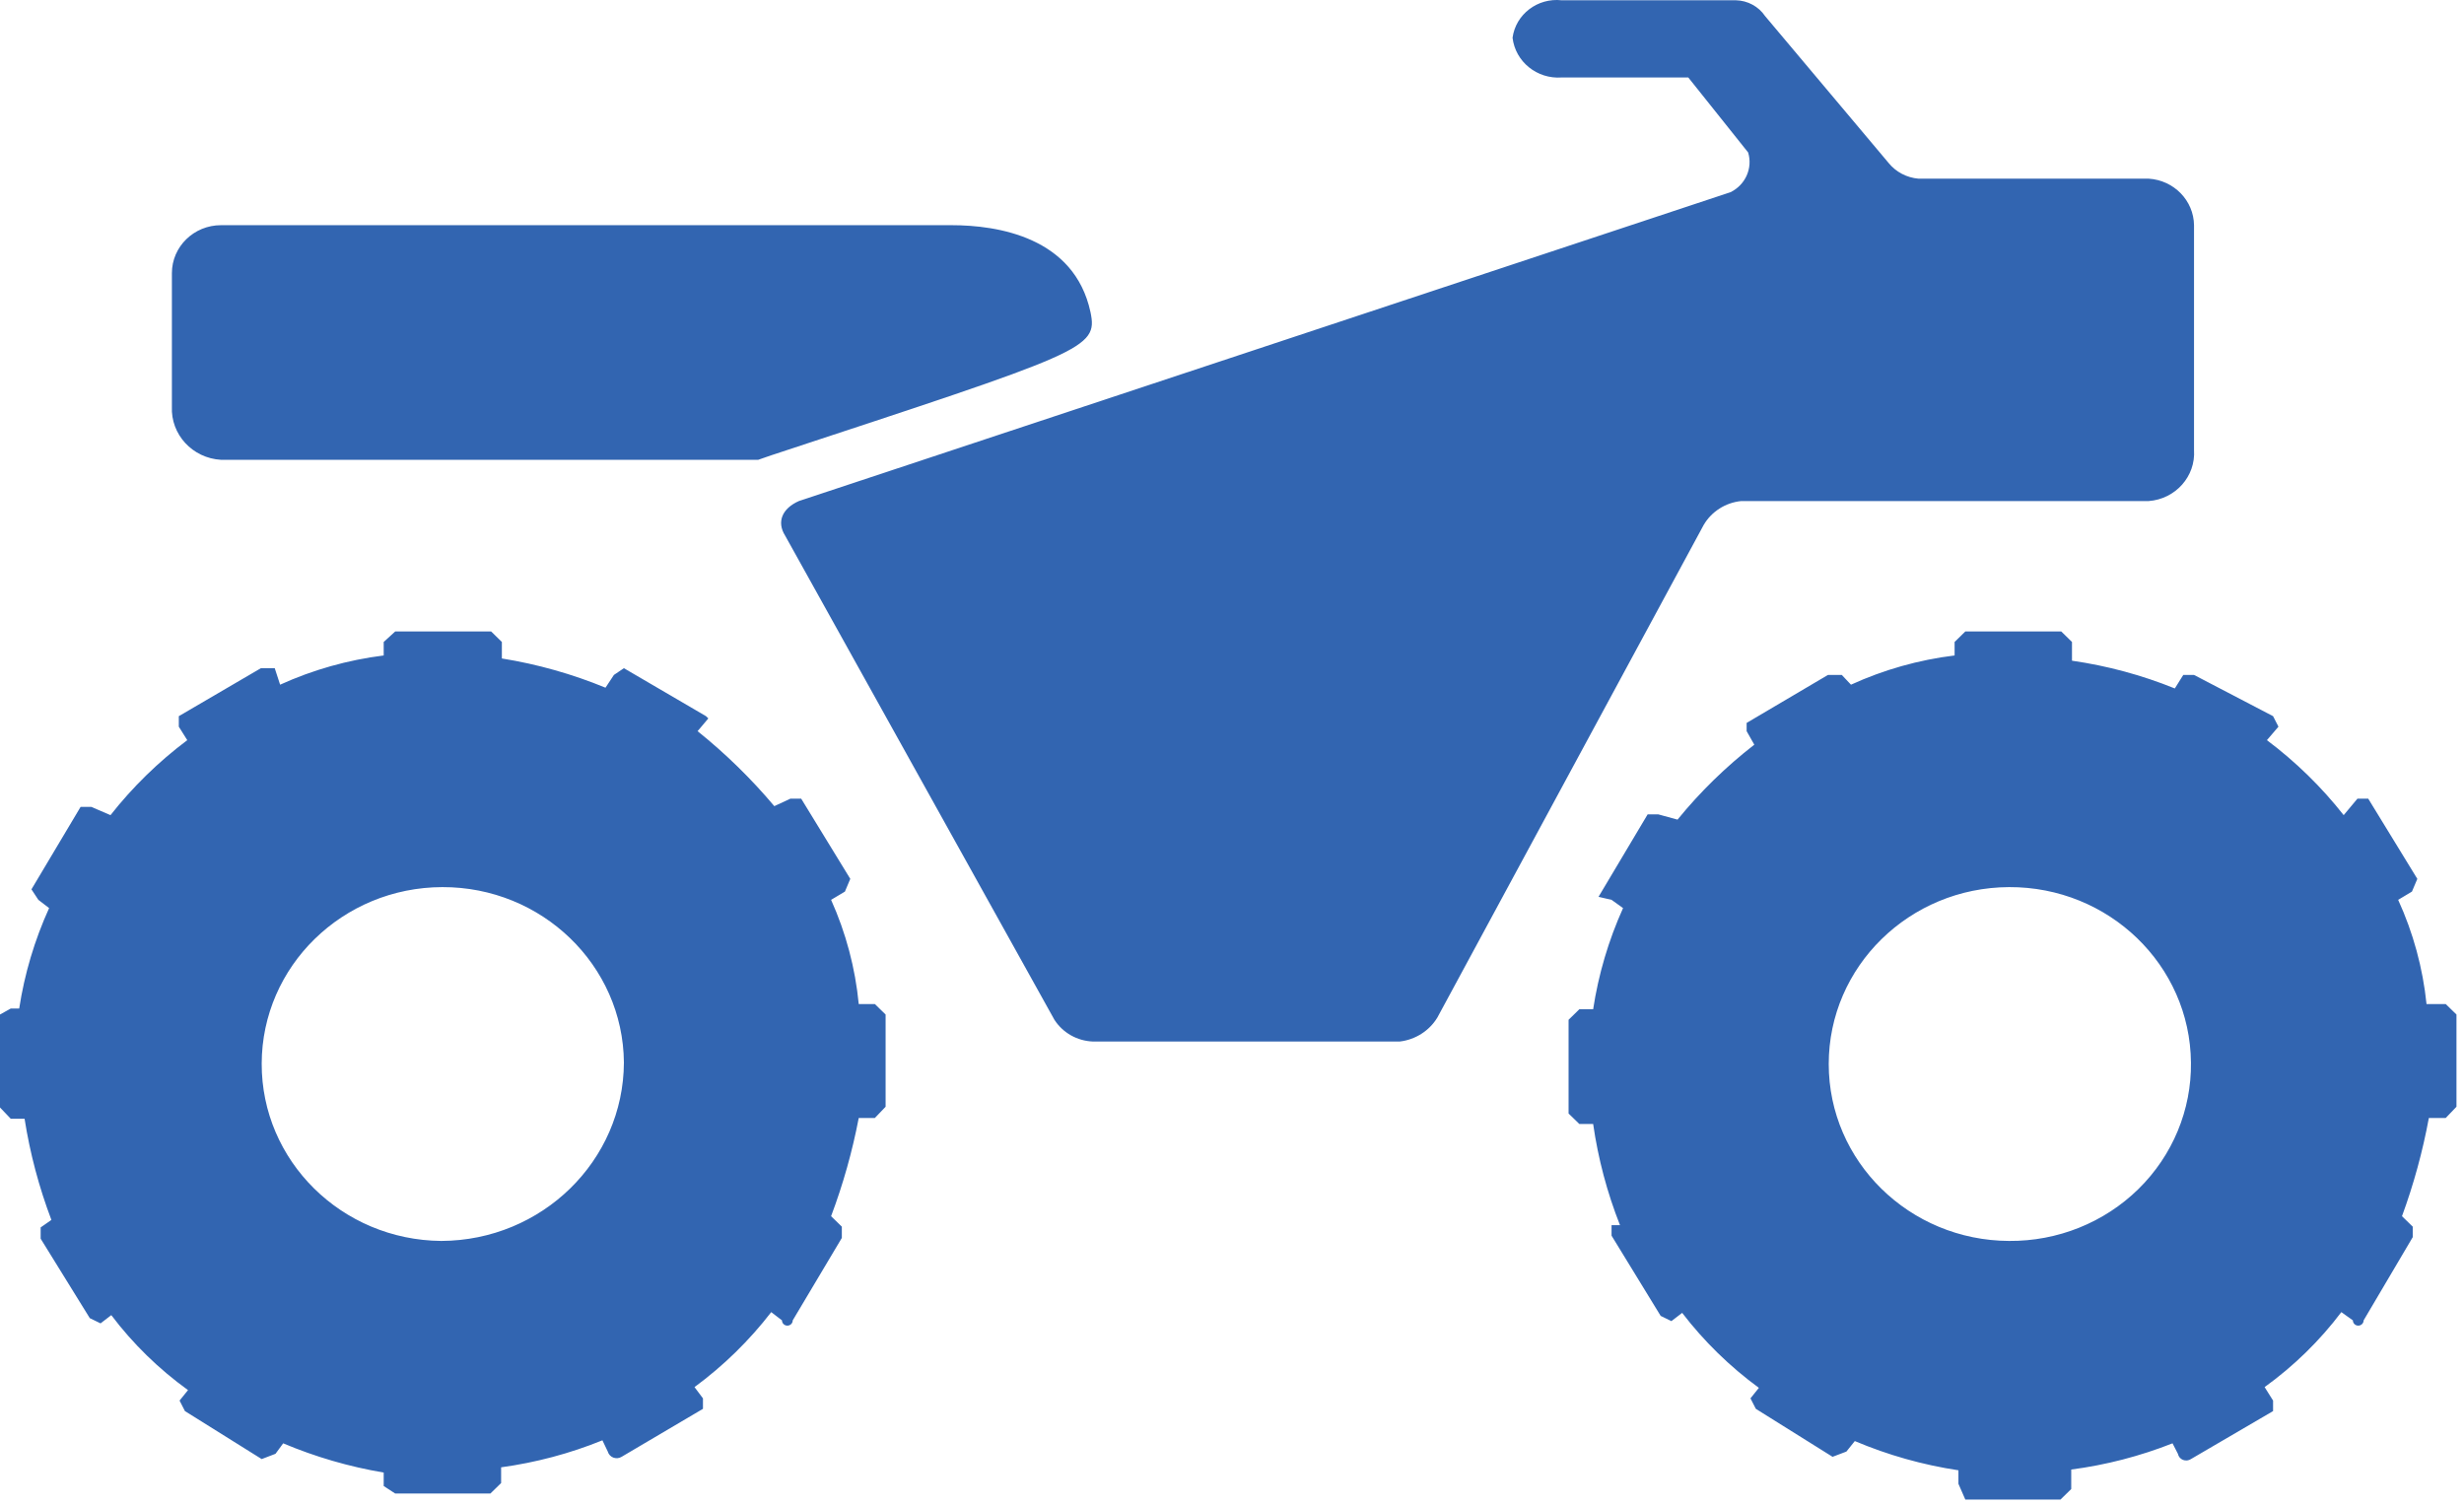 <?xml version="1.0" encoding="UTF-8" standalone="no"?>
<svg width="72px" height="44px" viewBox="0 0 72 44" version="1.1" xmlns="http://www.w3.org/2000/svg" xmlns:xlink="http://www.w3.org/1999/xlink">
    <!-- Generator: Sketch 43.1 (39012) - http://www.bohemiancoding.com/sketch -->
    <title>Car_4_bl</title>
    <desc>Created with Sketch.</desc>
    <defs></defs>
    <g id="Page-1" stroke="none" stroke-width="1" fill="none" fill-rule="evenodd">
        <g id="Car_4_bl" fill-rule="nonzero" fill="#3265B1">
            <path d="M22.536,13.304 C31.708,10.281 32.089,10.194 31.865,9.121 C31.394,6.93 29.152,6.58 27.806,6.58 L6.458,6.58 C5.666,6.58 5.023,7.207 5.023,7.981 L5.023,11.881 C4.985,12.695 5.625,13.389 6.458,13.436 L22.155,13.436 L22.536,13.304 Z M58.707,36.261 C55.793,36.248 53.437,33.937 53.437,31.091 C53.437,28.244 55.793,25.934 58.707,25.922 C61.621,25.91 63.996,28.201 64.021,31.047 C64.039,32.431 63.486,33.764 62.486,34.745 C61.486,35.726 60.124,36.272 58.707,36.261 Z M57.428,43.818 L60.209,43.818 L60.523,43.511 L60.523,42.941 C61.539,42.808 62.533,42.55 63.483,42.175 L63.64,42.481 C63.656,42.561 63.711,42.628 63.788,42.659 C63.865,42.689 63.953,42.681 64.021,42.635 L66.421,41.233 L66.421,40.926 L66.174,40.532 C67.029,39.915 67.785,39.177 68.416,38.341 L68.753,38.582 C68.753,38.667 68.823,38.736 68.91,38.736 C68.996,38.736 69.067,38.667 69.067,38.582 L70.502,36.151 L70.502,35.844 L70.188,35.538 C70.531,34.604 70.793,33.644 70.973,32.668 L71.466,32.668 L71.78,32.34 L71.78,29.645 L71.466,29.339 L70.905,29.339 C70.797,28.287 70.517,27.259 70.076,26.294 L70.479,26.053 L70.636,25.681 L69.201,23.337 L68.887,23.337 L68.484,23.819 C67.837,22.996 67.083,22.26 66.241,21.628 L66.578,21.234 L66.421,20.927 L64.111,19.722 L63.797,19.722 L63.55,20.117 C62.587,19.727 61.577,19.455 60.545,19.306 L60.545,18.759 L60.232,18.452 L57.428,18.452 L57.115,18.759 L57.115,19.153 C56.066,19.281 55.044,19.57 54.087,20.007 L53.818,19.722 L53.415,19.722 L51.038,21.124 L51.038,21.365 L51.262,21.76 C50.432,22.404 49.679,23.139 49.019,23.95 L48.459,23.797 L48.145,23.797 L46.71,26.206 L47.091,26.294 L47.427,26.535 C47.002,27.478 46.708,28.473 46.553,29.492 L46.149,29.492 L45.835,29.799 L45.835,32.537 L46.149,32.843 L46.553,32.843 C46.698,33.855 46.961,34.847 47.338,35.801 L47.091,35.801 L47.091,36.107 L48.526,38.451 L48.84,38.604 L49.154,38.363 C49.791,39.194 50.546,39.931 51.396,40.554 L51.15,40.861 L51.307,41.167 L53.549,42.569 L53.953,42.416 L54.199,42.109 C55.167,42.518 56.184,42.806 57.227,42.963 L57.227,43.358 L57.428,43.818 Z M12.894,36.261 C9.983,36.236 7.639,33.92 7.647,31.077 C7.655,28.233 10.013,25.93 12.924,25.922 C15.835,25.914 18.206,28.204 18.231,31.047 C18.219,33.921 15.836,36.249 12.894,36.261 L12.894,36.261 Z M11.548,43.642 L14.329,43.642 L14.643,43.336 L14.643,42.876 C15.66,42.737 16.655,42.472 17.603,42.087 L17.76,42.416 C17.782,42.496 17.843,42.562 17.922,42.592 C18.002,42.622 18.091,42.614 18.164,42.569 L20.541,41.167 L20.541,40.861 L20.294,40.532 C21.143,39.908 21.897,39.17 22.536,38.341 L22.85,38.582 C22.85,38.667 22.921,38.736 23.007,38.736 C23.094,38.736 23.164,38.667 23.164,38.582 L24.599,36.173 L24.599,35.844 L24.285,35.538 C24.636,34.605 24.906,33.645 25.093,32.668 L25.564,32.668 L25.878,32.34 L25.878,29.645 L25.564,29.339 L25.093,29.339 C24.992,28.288 24.719,27.26 24.285,26.294 L24.689,26.053 L24.846,25.681 L23.411,23.337 L23.097,23.337 L22.626,23.556 C21.953,22.756 21.202,22.022 20.384,21.365 L20.698,20.993 L20.63,20.927 L18.231,19.525 L17.939,19.722 L17.693,20.095 C16.721,19.695 15.705,19.408 14.665,19.241 L14.665,18.759 L14.352,18.452 L11.548,18.452 L11.212,18.759 L11.212,19.153 C10.164,19.284 9.143,19.572 8.185,20.007 L8.028,19.525 L7.624,19.525 L5.225,20.927 L5.225,21.234 L5.472,21.628 C4.63,22.26 3.876,22.996 3.229,23.819 L2.668,23.578 L2.355,23.578 L0.919,25.987 L1.121,26.294 L1.435,26.535 C1.01,27.47 0.716,28.458 0.561,29.47 L0.314,29.47 L0,29.645 L0,32.361 L0.314,32.69 L0.718,32.69 C0.876,33.699 1.139,34.69 1.502,35.647 L1.188,35.866 L1.188,36.195 L2.624,38.517 L2.938,38.67 L3.252,38.429 C3.883,39.265 4.639,40.003 5.494,40.62 L5.247,40.926 L5.404,41.233 L7.647,42.635 L8.05,42.481 L8.275,42.175 C9.216,42.572 10.202,42.859 11.212,43.029 L11.212,43.423 L11.548,43.642 Z M50.567,5.616 L23.344,14.641 C22.85,14.86 22.693,15.254 22.94,15.648 L30.811,29.799 C31.055,30.178 31.474,30.416 31.932,30.434 L40.902,30.434 C41.36,30.38 41.766,30.121 42.001,29.733 L49.782,15.341 C50.011,14.948 50.42,14.687 50.881,14.641 L62.788,14.641 C63.572,14.582 64.162,13.918 64.111,13.151 L64.111,6.58 C64.101,5.859 63.524,5.267 62.788,5.221 L56.061,5.221 C55.717,5.192 55.4,5.026 55.186,4.761 L51.576,0.468 C51.386,0.188 51.068,0.016 50.724,0.008 L45.633,0.008 C44.929,-0.069 44.291,0.417 44.198,1.103 C44.28,1.804 44.914,2.316 45.633,2.264 L49.333,2.264 L51.082,4.455 C51.221,4.913 51.004,5.402 50.567,5.616 L50.567,5.616 Z" id="Shape"></path>
        </g>
    </g>
</svg>